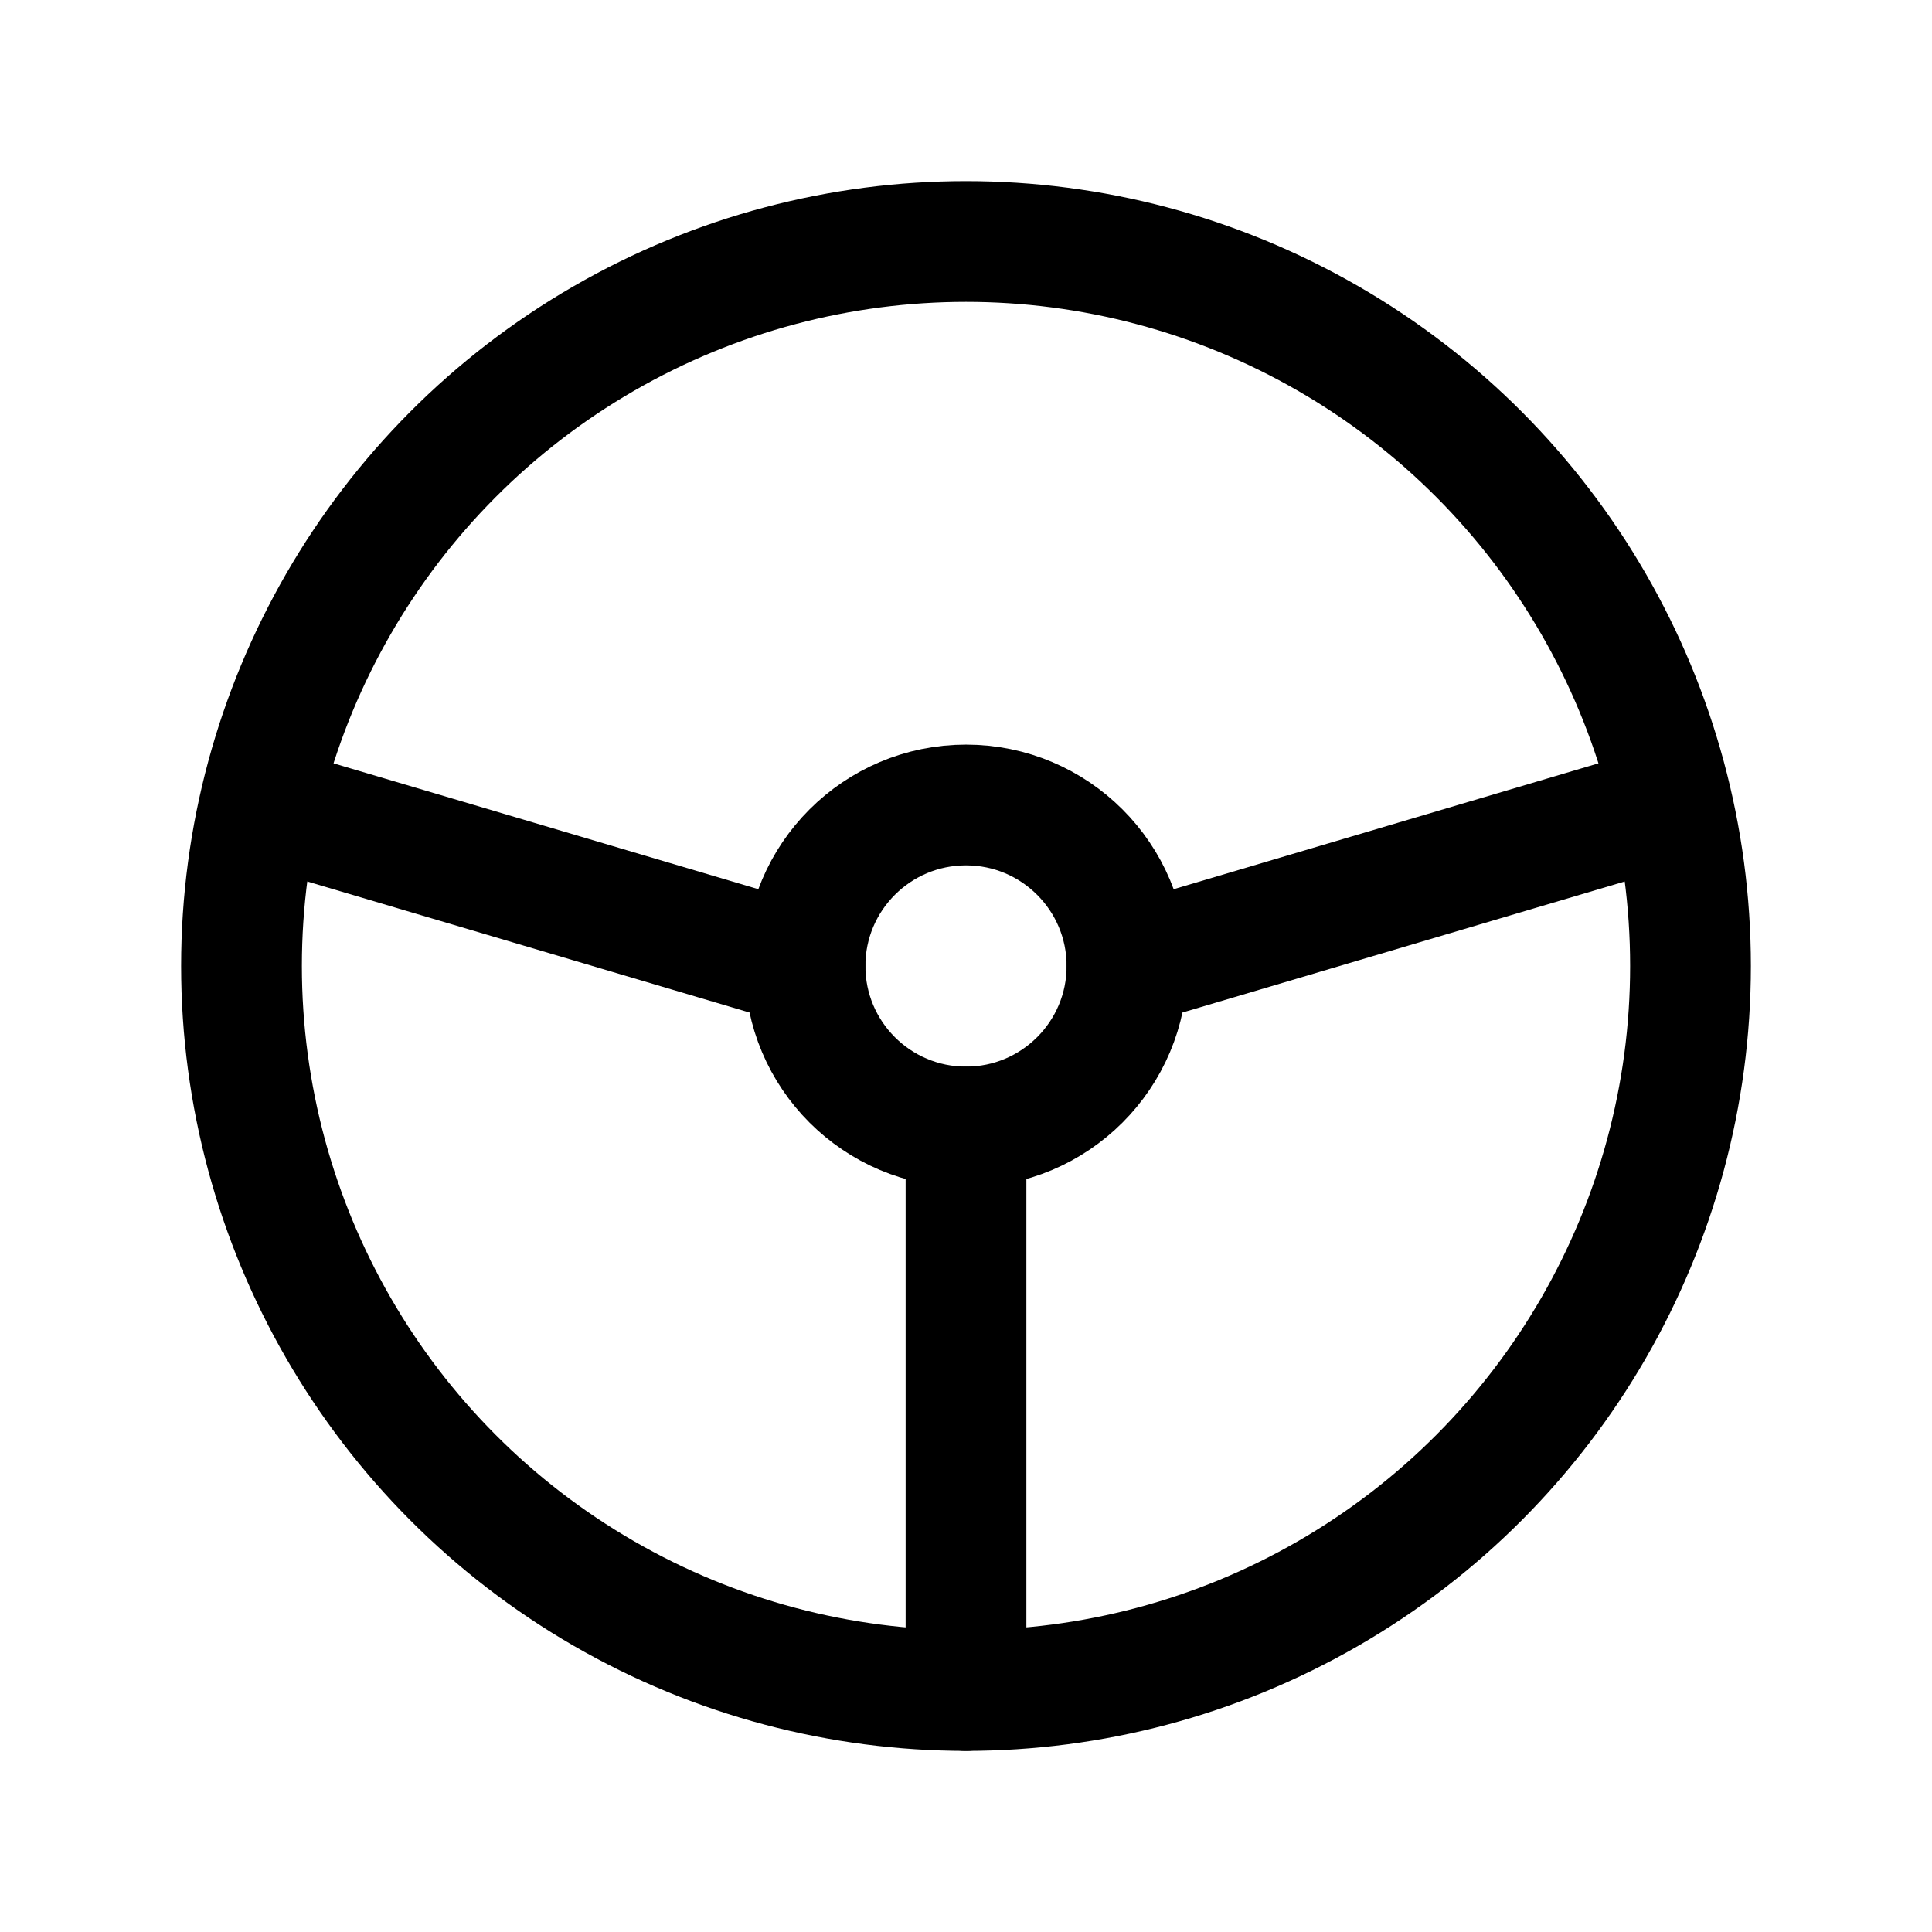 <svg xmlns="http://www.w3.org/2000/svg" class="icon icon-tabler icon-tabler-steering-wheel" width="24" height="24" viewBox="0 0 24 24" stroke-width="1.5" stroke="currentColor" fill="none" stroke-linecap="round" stroke-linejoin="round">
  <path stroke="none" d="M0 0h24v24H0z" fill="none"/>
  <circle cx="12" cy="12" r="9" />
  <circle cx="12" cy="12" r="2" />
  <line x1="12" y1="14" x2="12" y2="21" />
  <line x1="10" y1="12" x2="3.25" y2="10" />
  <line x1="14" y1="12" x2="20.75" y2="10" />
</svg>


